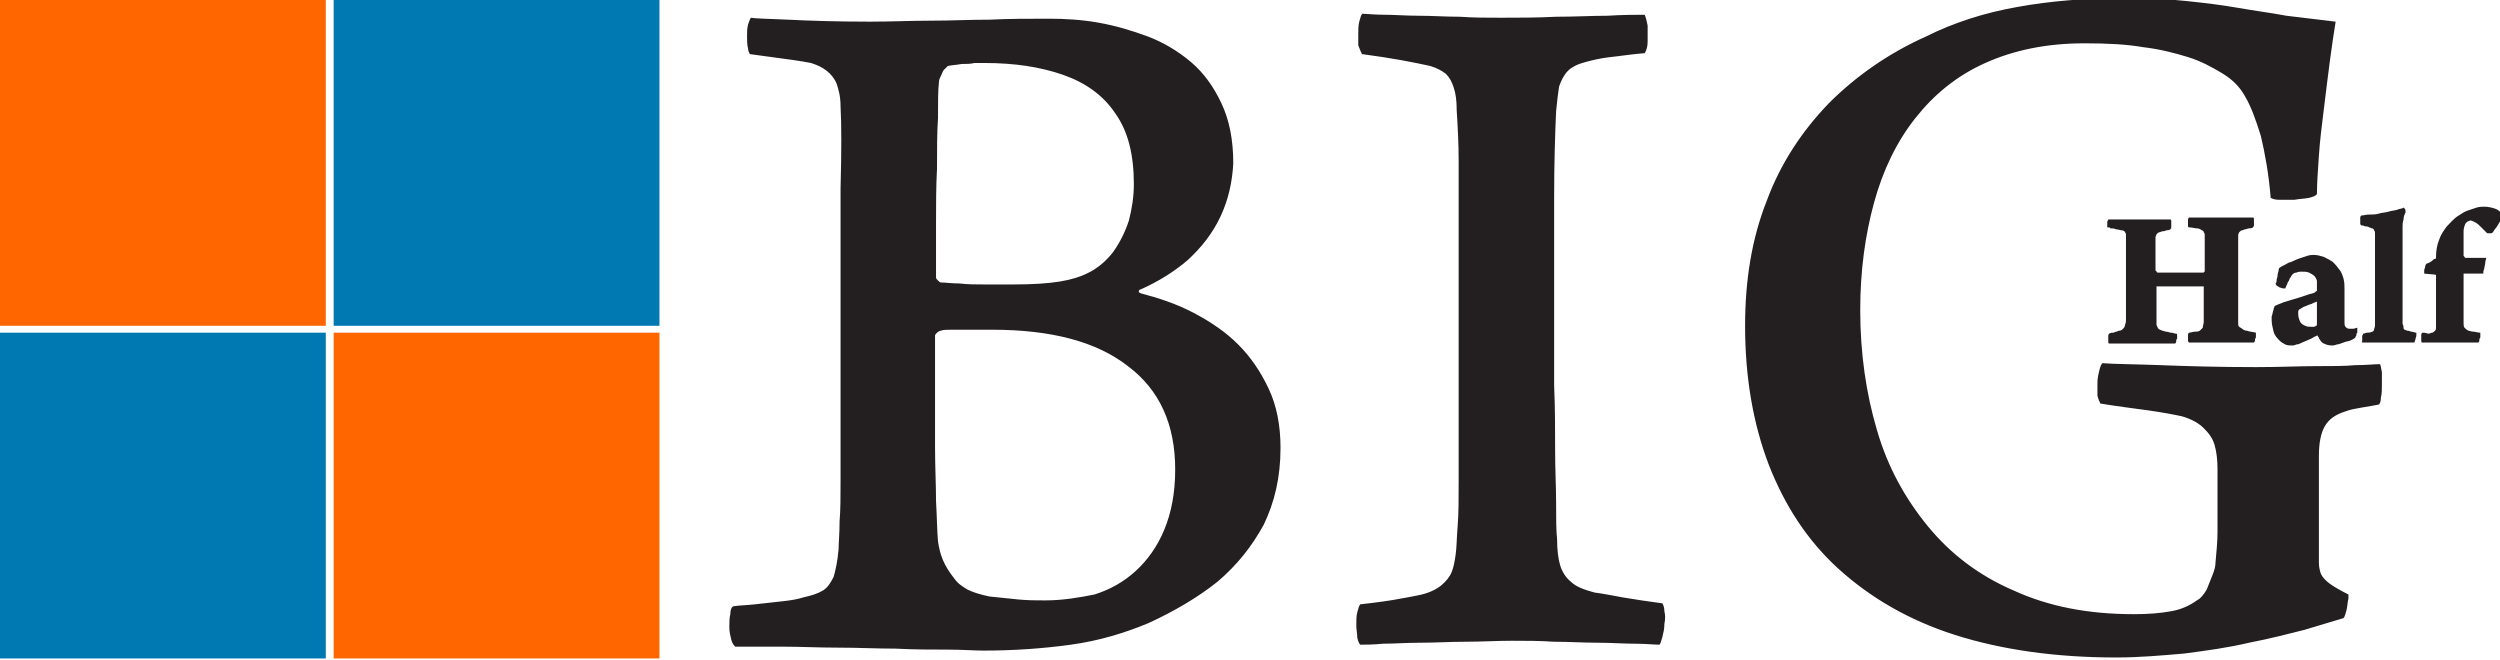 <?xml version="1.0" encoding="utf-8"?>
<!-- Generator: Adobe Illustrator 19.1.0, SVG Export Plug-In . SVG Version: 6.00 Build 0)  -->
<svg version="1.1" id="Layer_1" xmlns="http://www.w3.org/2000/svg" xmlns:xlink="http://www.w3.org/1999/xlink" x="0px" y="0px"
	 viewBox="0 0 254 67.1" style="enable-background:new 0 0 254 67.1;" xml:space="preserve">
<style type="text/css">
	.st0{fill:#231F20;}
	.st1{fill:#FF6600;}
	.st2{fill:#0078B2;}
</style>
<g>
	<path class="st0" d="M76.2,5.5c0.7,0.1,1.4,0.2,2.2,0.3c0.8,0.1,1.5,0.2,2.2,0.3c0.7,0.1,1.3,0.2,1.8,0.3C83,6.6,83.5,6.8,84,7.2
		c0.4,0.3,0.8,0.8,1,1.3c0.2,0.6,0.4,1.3,0.4,2.3c0.1,1.8,0.1,4.6,0,8.4c0,3.7,0,8.4,0,13.9c0,1.6,0,3.3,0,5.2c0,1.8,0,3.6,0,5.4
		c0,1.8,0,3.5,0,5.1c0,1.6,0,3-0.1,4.2c0,1.2-0.1,2.2-0.1,2.8c-0.1,1.2-0.3,2.1-0.5,2.8c-0.3,0.6-0.6,1.1-1.1,1.4
		c-0.5,0.3-1.1,0.5-2,0.7c-0.6,0.2-1.3,0.3-2.2,0.4c-0.9,0.1-1.8,0.2-2.7,0.3c-0.9,0.1-1.6,0.1-2.2,0.2c-0.2,0.1-0.3,0.4-0.3,0.8
		c-0.1,0.4-0.1,0.8-0.1,1.3c0,0.5,0.1,0.9,0.2,1.3c0.1,0.4,0.3,0.6,0.4,0.7c1.4,0,3,0,4.8,0c1.8,0,3.7,0.1,5.7,0.1
		c2,0,3.9,0.1,5.8,0.1c1.9,0.1,3.6,0.1,5.2,0.1c1.6,0,2.8,0.1,3.7,0.1c3,0,6-0.2,8.9-0.6c2.9-0.4,5.5-1.2,7.9-2.2
		c2.6-1.2,5-2.6,7-4.2c2-1.7,3.5-3.6,4.7-5.8c1.1-2.3,1.7-4.8,1.7-7.8c0-2.3-0.4-4.3-1.2-6c-0.8-1.7-1.8-3.2-3.1-4.5
		c-1.3-1.3-2.8-2.3-4.5-3.2c-1.7-0.9-3.5-1.5-5.4-2c-0.2-0.1-0.2-0.1-0.2-0.2s0.1-0.2,0.2-0.2c1.8-0.8,3.4-1.8,4.8-3
		c1.4-1.3,2.5-2.7,3.3-4.4c0.8-1.7,1.2-3.5,1.3-5.4c0-2.4-0.4-4.4-1.2-6.1c-0.8-1.7-1.8-3.1-3.1-4.2c-1.3-1.1-2.8-2-4.4-2.6
		c-1.6-0.6-3.3-1.1-5-1.4c-1.7-0.3-3.4-0.4-5-0.4c-2.1,0-4.1,0-6.1,0.1c-2,0-3.9,0.1-5.9,0.1c-2,0-4.1,0.1-6.2,0.1
		c-3.5,0-6.3-0.1-8.3-0.2c-2-0.1-3.3-0.1-3.8-0.2c-0.1,0.1-0.2,0.4-0.3,0.7c-0.1,0.4-0.1,0.8-0.1,1.2c0,0.4,0,0.9,0.1,1.2
		C76,5.1,76.1,5.4,76.2,5.5L76.2,5.5z M100,6.4c3.1,0,5.7,0.4,8,1.2c2.3,0.8,4.1,2.1,5.3,3.9c1.3,1.8,1.9,4.2,1.9,7.2
		c0,1.3-0.2,2.5-0.5,3.7c-0.4,1.2-0.9,2.2-1.6,3.2c-0.7,0.9-1.6,1.7-2.7,2.2c-0.6,0.3-1.5,0.6-2.7,0.8c-1.2,0.2-2.8,0.3-4.7,0.3
		c-0.9,0-1.9,0-2.9,0c-1,0-1.8,0-2.6-0.1c-0.8,0-1.4-0.1-1.9-0.1c-0.1,0-0.2-0.1-0.3-0.2c-0.1-0.1-0.2-0.2-0.2-0.3
		c0-1.7,0-3.5,0-5.4c0-1.9,0-3.8,0.1-5.7c0-1.9,0-3.6,0.1-5.1c0-1.6,0-2.8,0.1-3.7c0-0.2,0.1-0.4,0.2-0.6c0.1-0.2,0.2-0.5,0.3-0.6
		c0.2-0.2,0.3-0.3,0.4-0.4c0.5-0.1,0.9-0.1,1.4-0.2c0.5,0,0.9,0,1.3-0.1C99.4,6.4,99.7,6.4,100,6.4L100,6.4z M106.2,61
		c-0.9,0-1.8,0-2.8-0.1c-1-0.1-2-0.2-2.9-0.3c-0.9-0.2-1.6-0.4-2.2-0.7c-0.5-0.3-1-0.6-1.4-1.2c-0.4-0.5-0.8-1.1-1.1-1.8
		c-0.3-0.7-0.4-1.3-0.5-1.9c-0.1-1.1-0.1-2.4-0.2-4.1c0-1.7-0.1-3.5-0.1-5.5c0-2,0-4,0-5.9c0-2,0-3.8,0-5.4c0-0.1,0.1-0.2,0.2-0.3
		c0.1-0.1,0.3-0.2,0.4-0.2c0.2-0.1,0.6-0.1,1.1-0.1c0.5,0,1.1,0,1.6,0c0.6,0,1.1,0,1.6,0c0.5,0,0.8,0,0.9,0c6,0,10.6,1.2,13.8,3.7
		c3.2,2.4,4.8,5.9,4.8,10.5c0,2.4-0.4,4.4-1.1,6.1c-0.7,1.7-1.7,3.1-2.9,4.2c-1.2,1.1-2.6,1.9-4.2,2.4C109.7,60.7,108,61,106.2,61
		L106.2,61z M138.4,5.5c1.5,0.2,2.8,0.4,3.9,0.6c1.1,0.2,2.1,0.4,3,0.6c0.7,0.2,1.2,0.5,1.6,0.8c0.4,0.4,0.6,0.8,0.8,1.4
		c0.2,0.6,0.3,1.3,0.3,2.3c0.1,1.6,0.2,3.3,0.2,5.2c0,1.9,0,4,0,6.3c0,2.3,0,4.9,0,7.8c0,4.2,0,7.8,0,10.7c0,3,0,5.4,0,7.4
		c0,2,0,3.6-0.1,4.8c-0.1,1.2-0.1,2.2-0.2,2.9c-0.1,0.7-0.2,1.3-0.4,1.8c-0.2,0.5-0.6,1-1.1,1.4c-0.5,0.4-1.3,0.8-2.4,1
		c-0.5,0.1-1,0.2-1.6,0.3c-0.5,0.1-1.1,0.2-1.8,0.3c-0.7,0.1-1.5,0.2-2.4,0.3c-0.1,0.1-0.2,0.4-0.3,0.8c-0.1,0.4-0.1,0.8-0.1,1.3
		c0,0.5,0.1,0.9,0.1,1.3c0.1,0.4,0.2,0.6,0.3,0.7c0.5,0,1.3,0,2.3-0.1c1.1,0,2.4-0.1,3.8-0.1c1.5,0,3-0.1,4.6-0.1
		c1.6,0,3.2-0.1,4.7-0.1c1.4,0,2.8,0,4.3,0.1c1.5,0,3,0.1,4.4,0.1c1.4,0,2.7,0.1,3.8,0.1c1.1,0,2,0.1,2.5,0.1
		c0.1-0.1,0.2-0.4,0.3-0.8c0.1-0.4,0.2-0.8,0.2-1.3c0.1-0.5,0.1-0.9,0-1.3c0-0.4-0.1-0.6-0.2-0.8c-1.5-0.2-2.8-0.4-4-0.6
		c-1.1-0.2-2.1-0.4-2.9-0.5c-1.1-0.3-1.9-0.6-2.4-1.1c-0.5-0.4-0.9-1-1.1-1.7c-0.2-0.7-0.3-1.6-0.3-2.6c-0.1-0.9-0.1-2.2-0.1-3.7
		c0-1.6-0.1-3.4-0.1-5.4c0-2,0-4.2-0.1-6.5c0-2.3,0-4.7,0-7.1c0-4.5,0-8.6,0-12.1s0.1-6.5,0.2-8.7c0.1-1,0.2-1.9,0.3-2.5
		c0.2-0.6,0.5-1.2,0.9-1.6c0.4-0.4,1-0.7,1.8-0.9c0.7-0.2,1.6-0.4,2.5-0.5c1-0.1,2.2-0.3,3.5-0.4c0.2-0.3,0.3-0.7,0.3-1.2
		c0-0.6,0-1.1,0-1.6c-0.1-0.5-0.2-0.9-0.3-1.1c-1,0-2.2,0-3.8,0.1c-1.6,0-3.3,0.1-5.2,0.1c-1.9,0.1-3.8,0.1-5.6,0.1
		c-1.4,0-2.8,0-4.2-0.1c-1.4,0-2.8-0.1-4.1-0.1c-1.3,0-2.5-0.1-3.5-0.1c-1,0-1.8-0.1-2.3-0.1c-0.1,0.1-0.2,0.4-0.3,0.8
		c-0.1,0.4-0.1,0.8-0.1,1.2c0,0.4,0,0.9,0,1.2C138.2,5.1,138.3,5.4,138.4,5.5L138.4,5.5z M238.6,60.4c-0.8-0.4-1.5-0.8-1.9-1.1
		c-0.4-0.3-0.7-0.6-0.9-1c-0.1-0.3-0.2-0.7-0.2-1.1c0-0.4,0-1,0-1.9c0-0.9,0-1.9,0-3c0-1.1,0-2.2,0-3.3c0-1.1,0-2,0-2.7
		c0-1.3,0.2-2.3,0.6-3c0.4-0.7,1.1-1.2,2.1-1.5c0.5-0.2,1.1-0.3,1.7-0.4c0.6-0.1,1.2-0.2,1.7-0.3c0.1-0.1,0.2-0.3,0.2-0.7
		c0.1-0.4,0.1-0.8,0.1-1.3c0-0.5,0-0.9,0-1.3c-0.1-0.4-0.1-0.7-0.2-0.8c-0.6,0-1.4,0.1-2.5,0.1c-1,0.1-2.4,0.1-4,0.1
		c-1.7,0-3.7,0.1-6.1,0.1c-3.8,0-7.1-0.1-9.7-0.2c-2.6-0.1-4.6-0.1-5.9-0.2c-0.1,0.1-0.2,0.3-0.3,0.7c-0.1,0.4-0.2,0.8-0.2,1.3
		c0,0.5,0,0.9,0,1.3c0.1,0.4,0.2,0.6,0.3,0.8c1.8,0.3,3.5,0.5,4.9,0.7c1.4,0.2,2.5,0.4,3.4,0.6c1,0.3,1.7,0.7,2.2,1.2
		c0.5,0.5,0.9,1,1.1,1.7c0.2,0.7,0.3,1.5,0.3,2.5c0,1.2,0,2.3,0,3.3c0,1,0,2,0,3c0,1-0.1,2-0.2,3.1c0,0.4-0.1,0.8-0.3,1.3
		c-0.2,0.5-0.4,1-0.6,1.5c-0.3,0.5-0.6,0.9-1,1.1c-0.7,0.5-1.5,0.9-2.6,1.1c-1.1,0.2-2.3,0.3-3.8,0.3c-4.7,0-8.7-0.8-12.2-2.4
		c-3.5-1.5-6.4-3.7-8.7-6.5c-2.3-2.8-4.1-6-5.2-9.8c-1.1-3.7-1.7-7.8-1.7-12.2c0-4,0.5-7.6,1.4-10.9c0.9-3.3,2.3-6.2,4.2-8.6
		c1.9-2.4,4.2-4.3,7.1-5.6c2.9-1.3,6.2-2,10.1-2c2.3,0,4.3,0.1,6,0.4c1.7,0.2,3.2,0.6,4.5,1c1.3,0.4,2.4,1,3.4,1.6
		c1,0.6,1.8,1.3,2.4,2.4c0.6,1,1.1,2.4,1.6,4c0.4,1.7,0.8,3.8,1,6.3c0.2,0.1,0.4,0.2,0.9,0.2c0.5,0,1,0,1.5,0c0.5-0.1,1-0.1,1.5-0.2
		c0.4-0.1,0.7-0.2,0.8-0.4c0-1.1,0.1-2.4,0.2-3.9c0.1-1.5,0.3-3.1,0.5-4.7c0.2-1.7,0.4-3.2,0.6-4.8c0.2-1.5,0.4-2.9,0.6-4.1
		c-1.7-0.2-3.4-0.4-5-0.6c-1.6-0.3-3.2-0.5-4.9-0.8c-1.7-0.3-3.4-0.5-5.3-0.7c-1.9-0.2-3.9-0.3-6.2-0.3c-3.9,0-7.6,0.3-10.9,0.9
		c-3.4,0.6-6.5,1.6-9.3,3c-3.8,1.7-7.1,4-9.9,6.8c-2.7,2.8-4.9,6.1-6.3,9.9c-1.5,3.8-2.2,8-2.2,12.7c0,5.2,0.8,9.9,2.4,14.1
		c1.6,4.1,3.9,7.7,7.1,10.6c3.2,2.9,7.1,5.2,11.8,6.7c4.7,1.5,10.2,2.3,16.4,2.3c2.3,0,4.6-0.2,6.9-0.4c2.3-0.3,4.5-0.6,6.6-1.1
		c2.1-0.4,4-0.9,5.6-1.3c1.7-0.5,3-0.9,4-1.2c0.1-0.1,0.2-0.4,0.3-0.8c0.1-0.4,0.1-0.8,0.2-1.2C238.6,60.7,238.6,60.5,238.6,60.4z"
		/>
	<path class="st0" d="M214.4,23.2c0.2,0,0.4,0,0.6,0.1c0.2,0,0.4,0.1,0.6,0.1c0.1,0,0.3,0.1,0.3,0.2c0.1,0.1,0.1,0.2,0.1,0.3
		c0,0.1,0,0.3,0,0.5c0,0.3,0,0.8,0,1.4c0,0.6,0,1.5,0,2.5c0,0.5,0,0.9,0,1.4c0,0.5,0,0.9,0,1.2c0,0.4,0,0.7,0,1c0,0.3,0,0.4,0,0.5
		c0,0.2,0,0.4-0.1,0.6c0,0.2-0.1,0.3-0.2,0.4c-0.1,0.1-0.2,0.2-0.4,0.2c-0.1,0-0.2,0.1-0.3,0.1c-0.1,0-0.2,0.1-0.3,0.1
		c-0.1,0-0.3,0-0.4,0.1c0,0-0.1,0.1-0.1,0.2c0,0.1,0,0.2,0,0.3c0,0.1,0,0.2,0,0.3c0,0.1,0,0.2,0.1,0.2c0.2,0,0.5,0,1.1,0
		c0.5,0,1.2,0,2.1,0c0.7,0,1.3,0,1.8,0c0.5,0,0.9,0,1.1,0c0.3,0,0.5,0,0.6,0c0,0,0.1-0.1,0.1-0.2c0-0.1,0-0.2,0.1-0.3
		c0-0.1,0-0.2,0-0.3c0-0.1,0-0.2-0.1-0.2c-0.2,0-0.3-0.1-0.5-0.1c-0.2,0-0.3-0.1-0.5-0.1c-0.1,0-0.3-0.1-0.4-0.1
		c-0.2-0.1-0.3-0.1-0.4-0.2c-0.1-0.1-0.1-0.2-0.2-0.4c0-0.1,0-0.3,0-0.5c0-0.4,0-0.8,0-1.4c0-0.5,0-1.1,0-1.8c0,0,0,0,0-0.1
		c0,0,0,0,0-0.1c0,0,0.1,0,0.1,0c0.1,0,0.2,0,0.3,0c0.2,0,0.4,0,0.7,0c0.3,0,0.8,0,1.3,0c0.3,0,0.6,0,0.9,0s0.6,0,0.8,0
		c0.3,0,0.4,0,0.6,0c0,0,0.1,0,0.1,0c0,0,0,0.1,0,0.1c0,0.7,0,1.3,0,1.9c0,0.6,0,1.1,0,1.6c0,0.2-0.1,0.4-0.1,0.6
		c-0.1,0.1-0.2,0.2-0.3,0.3c-0.2,0.1-0.3,0.1-0.5,0.1c-0.2,0-0.4,0.1-0.6,0.1c0,0-0.1,0.1-0.1,0.2c0,0.1,0,0.2,0,0.3
		c0,0.1,0,0.2,0,0.3c0,0.1,0,0.1,0.1,0.2c0.2,0,0.6,0,1.1,0c0.5,0,1.3,0,2.1,0c0.9,0,1.6,0,2.2,0c0.5,0,0.9,0,1.2,0
		c0,0,0.1-0.1,0.1-0.2c0-0.1,0-0.2,0.1-0.3c0-0.1,0-0.2,0-0.3c0-0.1,0-0.2,0-0.2c-0.4-0.1-0.7-0.1-0.9-0.2c-0.2,0-0.4-0.1-0.5-0.2
		c-0.1-0.1-0.2-0.1-0.3-0.2c-0.1-0.1-0.1-0.2-0.1-0.3c0-0.1,0-0.2,0-0.4c0-0.2,0-0.5,0-0.8c0-0.3,0-0.6,0-1c0-0.4,0-0.7,0-1.1
		c0-0.4,0-0.7,0-1.1c0-0.4,0-0.8,0-1.2c0-0.4,0-0.7,0-1c0-0.3,0-0.6,0-0.9c0-0.3,0-0.6,0-1c0-0.2,0-0.4,0-0.5c0-0.1,0.1-0.3,0.1-0.3
		c0.1-0.1,0.2-0.2,0.3-0.2c0.1,0,0.2-0.1,0.3-0.1c0.1,0,0.3-0.1,0.4-0.1c0.1,0,0.3,0,0.4-0.1c0,0,0.1-0.1,0.1-0.2c0-0.1,0-0.2,0-0.3
		c0-0.1,0-0.2,0-0.3c0-0.1,0-0.2-0.1-0.2c-0.2,0-0.4,0-0.6,0c-0.2,0-0.4,0-0.6,0c-0.2,0-0.5,0-0.8,0c-0.3,0-0.7,0-1.2,0
		c-0.4,0-0.8,0-1.1,0c-0.3,0-0.6,0-0.8,0c-0.2,0-0.5,0-0.7,0c-0.2,0-0.5,0-0.7,0c0,0-0.1,0.1-0.1,0.2c0,0.1,0,0.2,0,0.3
		c0,0.1,0,0.2,0,0.3c0,0.1,0,0.2,0.1,0.2c0.3,0,0.6,0.1,0.8,0.1c0.2,0,0.4,0.1,0.5,0.2c0.1,0,0.2,0.1,0.2,0.2
		c0.1,0.1,0.1,0.2,0.1,0.3c0,0.1,0,0.2,0,0.3c0,0.6,0,1.2,0,1.7c0,0.5,0,1.1,0,1.6c0,0,0,0,0,0.1c0,0-0.1,0-0.1,0.1
		c-0.1,0-0.2,0-0.3,0c-0.2,0-0.4,0-0.7,0c-0.3,0-0.7,0-1.2,0c-0.5,0-0.9,0-1.2,0s-0.6,0-0.7,0c-0.2,0-0.3,0-0.4,0
		c-0.1,0-0.1,0-0.2,0c0,0,0,0-0.1-0.1c0,0,0-0.1-0.1-0.1c0-0.6,0-1.1,0-1.6c0-0.5,0-1,0-1.4c0-0.2,0-0.3,0-0.4
		c0-0.1,0.1-0.2,0.1-0.3c0.1-0.1,0.2-0.2,0.3-0.2c0.1,0,0.2-0.1,0.3-0.1c0.1,0,0.2,0,0.4-0.1c0.1,0,0.3,0,0.4-0.1
		c0,0,0.1-0.1,0.1-0.2c0-0.1,0-0.2,0-0.3c0-0.1,0-0.2,0-0.3c0-0.1,0-0.2-0.1-0.2c-0.2,0-0.6,0-1.1,0c-0.5,0-1.2,0-2.1,0
		c-0.5,0-0.9,0-1.2,0c-0.3,0-0.6,0-0.9,0c-0.2,0-0.4,0-0.6,0c-0.2,0-0.3,0-0.4,0c0,0,0,0.1-0.1,0.2c0,0.1,0,0.2,0,0.3
		c0,0.1,0,0.2,0,0.3C214.3,23.1,214.4,23.1,214.4,23.2L214.4,23.2z M235.4,29.3c0,0,0,0.1,0,0.1c0,0,0,0.1,0,0.1c0,0,0,0.1-0.1,0.1
		c0,0-0.1,0.1-0.1,0.1c-0.1,0.1-0.3,0.1-0.6,0.2c-0.3,0.1-0.6,0.2-0.9,0.3c-0.3,0.1-0.7,0.2-1,0.3c-0.3,0.1-0.7,0.2-0.9,0.3
		c-0.3,0.1-0.5,0.2-0.7,0.3c0,0.1-0.1,0.2-0.1,0.3c0,0.1-0.1,0.3-0.1,0.4c0,0.1-0.1,0.3-0.1,0.4c0,0.1,0,0.2,0,0.3
		c0,0.4,0.1,0.8,0.2,1.2c0.1,0.4,0.4,0.7,0.6,0.9c0.2,0.2,0.4,0.3,0.6,0.4c0.2,0.1,0.4,0.1,0.7,0.1c0.1,0,0.2,0,0.4-0.1
		c0.2,0,0.4-0.1,0.6-0.2c0.2-0.1,0.5-0.2,0.7-0.3c0.3-0.1,0.5-0.3,0.8-0.4c0,0,0,0,0.1,0c0,0,0,0,0,0c0,0.1,0,0.1,0.1,0.2
		c0,0.1,0,0.1,0.1,0.2c0.1,0.2,0.2,0.3,0.4,0.4c0.2,0.1,0.5,0.2,0.8,0.2c0.1,0,0.3,0,0.5-0.1c0.2,0,0.4-0.1,0.7-0.2
		c0.2-0.1,0.4-0.1,0.7-0.2c0.2-0.1,0.4-0.2,0.5-0.3c0,0,0-0.1,0.1-0.2c0-0.1,0-0.2,0.1-0.3c0-0.1,0-0.2,0-0.3c0-0.1,0-0.2,0-0.2
		c-0.1,0-0.3,0.1-0.4,0.1c-0.1,0-0.2,0-0.4,0c-0.2,0-0.3-0.1-0.4-0.2c-0.1-0.1-0.1-0.3-0.1-0.5c0-0.2,0-0.5,0-0.7c0-0.3,0-0.6,0-0.9
		c0-0.3,0-0.6,0-0.9c0-0.3,0-0.6,0-0.8c0-0.4,0-0.7-0.1-1.1c-0.1-0.3-0.2-0.7-0.5-1c-0.2-0.3-0.4-0.5-0.6-0.7
		c-0.3-0.2-0.5-0.3-0.9-0.5c-0.3-0.1-0.7-0.2-1-0.2c-0.2,0-0.4,0-0.7,0.1c-0.3,0.1-0.6,0.2-0.9,0.3c-0.3,0.1-0.6,0.3-1,0.4
		c-0.3,0.2-0.6,0.3-0.9,0.5c0,0-0.1,0.1-0.1,0.3c0,0.1-0.1,0.3-0.1,0.5c0,0.2-0.1,0.3-0.1,0.5c0,0.1,0,0.2-0.1,0.3
		c0,0,0,0.1,0.1,0.2c0.1,0.1,0.2,0.1,0.3,0.2c0.1,0,0.2,0.1,0.4,0.1c0.1,0,0.2,0,0.2,0c0-0.1,0.1-0.2,0.1-0.3
		c0.1-0.1,0.1-0.3,0.2-0.4c0.1-0.1,0.1-0.3,0.2-0.4c0.1-0.1,0.1-0.2,0.2-0.3c0.1-0.1,0.2-0.2,0.4-0.2c0.2-0.1,0.4-0.1,0.5-0.1
		c0.3,0,0.6,0,0.8,0.1c0.2,0.1,0.4,0.2,0.6,0.4c0.1,0.2,0.2,0.3,0.2,0.5C235.4,28.9,235.4,29.1,235.4,29.3L235.4,29.3z M235.4,30.7
		c0,0.1,0,0.2,0,0.4c0,0.2,0,0.3,0,0.5c0,0.2,0,0.4,0,0.6c0,0.2,0,0.4,0,0.6c0,0.1,0,0.2,0,0.2c0,0.1-0.1,0.1-0.1,0.1
		c-0.1,0.1-0.2,0.1-0.2,0.1c-0.1,0-0.2,0-0.3,0c-0.2,0-0.4,0-0.6-0.1c-0.2-0.1-0.4-0.2-0.5-0.4c-0.1-0.2-0.2-0.5-0.2-0.8
		c0,0,0-0.1,0-0.2c0-0.1,0-0.2,0.1-0.2c0-0.1,0-0.1,0.1-0.1c0.1-0.1,0.2-0.1,0.3-0.2c0.2-0.1,0.3-0.1,0.5-0.2
		c0.2-0.1,0.4-0.1,0.5-0.2c0.2-0.1,0.3-0.1,0.4-0.2C235.3,30.6,235.3,30.6,235.4,30.7C235.4,30.7,235.4,30.7,235.4,30.7L235.4,30.7z
		 M240,34.8c0.2,0,0.5,0,0.9,0c0.4,0,0.9,0,1.5,0c0.6,0,1.1,0,1.5,0c0.4,0,0.7,0,0.9,0c0.2,0,0.4,0,0.5,0c0-0.1,0.1-0.2,0.1-0.3
		s0.1-0.3,0.1-0.4c0-0.1,0-0.2,0-0.3c-0.2,0-0.3-0.1-0.5-0.1c-0.1,0-0.2-0.1-0.4-0.1c-0.1,0-0.2-0.1-0.3-0.1
		c-0.1-0.1-0.1-0.1-0.1-0.2c0-0.1,0-0.2-0.1-0.4c0-0.2,0-0.5,0-0.8c0-0.3,0-0.6,0-1c0-0.4,0-0.7,0-1.1c0-0.4,0-0.7,0-1.1
		c0-0.4,0-0.8,0-1.3c0-0.4,0-0.9,0-1.3c0-0.4,0-0.9,0-1.3c0-0.4,0-0.8,0-1.1c0-0.3,0-0.6,0-0.8c0-0.3,0-0.5,0.1-0.8
		c0-0.3,0.1-0.5,0.2-0.7c0,0,0-0.1,0-0.2c0-0.1,0-0.1-0.1-0.2c0-0.1-0.1-0.1-0.1-0.1c-0.1,0.1-0.4,0.1-0.6,0.2
		c-0.3,0.1-0.6,0.1-0.9,0.2c-0.3,0.1-0.7,0.1-1,0.2c-0.3,0.1-0.7,0.1-1,0.1c-0.3,0-0.6,0.1-0.8,0.1c0,0-0.1,0.1-0.1,0.2
		c0,0.1,0,0.2,0,0.3c0,0.1,0,0.2,0,0.3c0,0.1,0,0.1,0.1,0.2c0.1,0,0.2,0,0.4,0.1c0.1,0,0.3,0,0.4,0.1c0.1,0,0.2,0.1,0.3,0.1
		c0.1,0,0.2,0.1,0.2,0.2c0.1,0.1,0.1,0.2,0.1,0.3c0,0.2,0,0.4,0,0.6c0,0.2,0,0.4,0,0.7c0,0.2,0,0.5,0,0.9c0,0.3,0,0.7,0,1.1
		c0,0.4,0,0.9,0,1.5c0,0.3,0,0.5,0,0.9c0,0.3,0,0.7,0,1c0,0.3,0,0.7,0,1c0,0.3,0,0.6,0,0.8c0,0.2,0,0.4,0,0.5c0,0.1,0,0.3,0,0.4
		c0,0.1-0.1,0.3-0.1,0.4c0,0.1-0.1,0.2-0.2,0.2c-0.2,0.1-0.3,0.1-0.5,0.1c-0.1,0-0.3,0.1-0.4,0.1c0,0,0,0.1-0.1,0.2
		c0,0.1,0,0.2,0,0.3c0,0.1,0,0.2,0,0.3C239.9,34.7,240,34.8,240,34.8L240,34.8z M246.1,33.8c0,0-0.1,0.1-0.1,0.2c0,0.1,0,0.2,0,0.3
		c0,0.1,0,0.2,0,0.3c0,0.1,0,0.2,0.1,0.2c0.1,0,0.3,0,0.5,0c0.2,0,0.5,0,0.8,0c0.3,0,0.7,0,1.1,0c0.6,0,1,0,1.4,0c0.4,0,0.7,0,1,0
		c0.2,0,0.4,0,0.6,0c0.1,0,0.3,0,0.3,0c0,0,0.1-0.1,0.1-0.2c0-0.1,0-0.2,0.1-0.3c0-0.1,0-0.2,0-0.3c0-0.1,0-0.2,0-0.2
		c-0.3,0-0.5-0.1-0.7-0.1c-0.2,0-0.4-0.1-0.5-0.1c-0.2-0.1-0.3-0.2-0.4-0.3c-0.1-0.1-0.1-0.3-0.1-0.5c0-0.4,0-0.9,0-1.4
		c0-0.5,0-1.1,0-1.7c0-0.6,0-1.2,0-1.8c0,0,0-0.1,0-0.1c0,0,0.1,0,0.1,0l1.9,0c0-0.1,0-0.3,0.1-0.5c0-0.2,0.1-0.4,0.1-0.6
		c0-0.2,0.1-0.4,0.1-0.5c-0.1,0-0.2,0-0.3,0c-0.1,0-0.2,0-0.4,0c-0.2,0-0.3,0-0.6,0c-0.2,0-0.5,0-0.8,0c0,0-0.1,0-0.1-0.1
		c0,0-0.1-0.1-0.1-0.1c0-0.1,0-0.3,0-0.5c0-0.2,0-0.4,0-0.7c0-0.5,0-0.9,0-1.3c0-0.3,0.1-0.6,0.2-0.8c0.1-0.1,0.2-0.2,0.2-0.2
		c0.1,0,0.2-0.1,0.3-0.1c0.1,0,0.3,0.1,0.5,0.2c0.2,0.1,0.4,0.3,0.6,0.5c0.2,0.2,0.4,0.4,0.6,0.6c0,0,0.1,0,0.1,0c0.1,0,0.1,0,0.2,0
		c0.1,0,0.1,0,0.1,0c0.1,0,0.2-0.1,0.3-0.3c0.1-0.1,0.2-0.3,0.3-0.4c0.1-0.2,0.2-0.3,0.3-0.5c0.1-0.2,0.1-0.3,0.2-0.4
		c0,0,0-0.1,0-0.1c0-0.1,0-0.1,0-0.2c0-0.1,0-0.1,0-0.1c-0.2-0.2-0.4-0.4-0.7-0.5c-0.3-0.1-0.7-0.2-1.1-0.2c-0.2,0-0.5,0-0.8,0.1
		c-0.3,0.1-0.6,0.2-0.9,0.3c-0.3,0.1-0.6,0.3-0.9,0.5c-0.5,0.3-0.8,0.7-1.2,1.1c-0.3,0.4-0.6,0.8-0.8,1.4c-0.2,0.5-0.3,1.1-0.3,1.7
		c0,0,0,0,0,0.1c0,0,0,0.1-0.1,0.1c-0.1,0-0.2,0.1-0.3,0.2c-0.1,0.1-0.2,0.1-0.3,0.2c-0.1,0-0.2,0.1-0.3,0.1c0,0.1-0.1,0.1-0.1,0.3
		c0,0.1-0.1,0.2-0.1,0.4c0,0.1,0,0.2,0,0.3l1.1,0.1c0,0,0.1,0,0.1,0.1c0,0,0,0.1,0,0.1c0,0.9,0,1.7,0,2.6c0,0.9,0,1.7,0,2.5
		c0,0.2,0,0.3-0.1,0.4c-0.1,0.1-0.2,0.2-0.3,0.2c-0.1,0-0.2,0.1-0.4,0.1C246.4,33.8,246.2,33.8,246.1,33.8z"/>
</g>
<g>
	<g>
		<g>
			<rect class="st1" width="33.1" height="33.1"/>
		</g>
		<g>
			<rect x="33.9" y="33.8" class="st1" width="33.1" height="33.1"/>
		</g>
		<rect x="33.9" class="st2" width="33.1" height="33.1"/>
		<rect y="33.8" class="st2" width="33.1" height="33.1"/>
	</g>
</g>
</svg>
